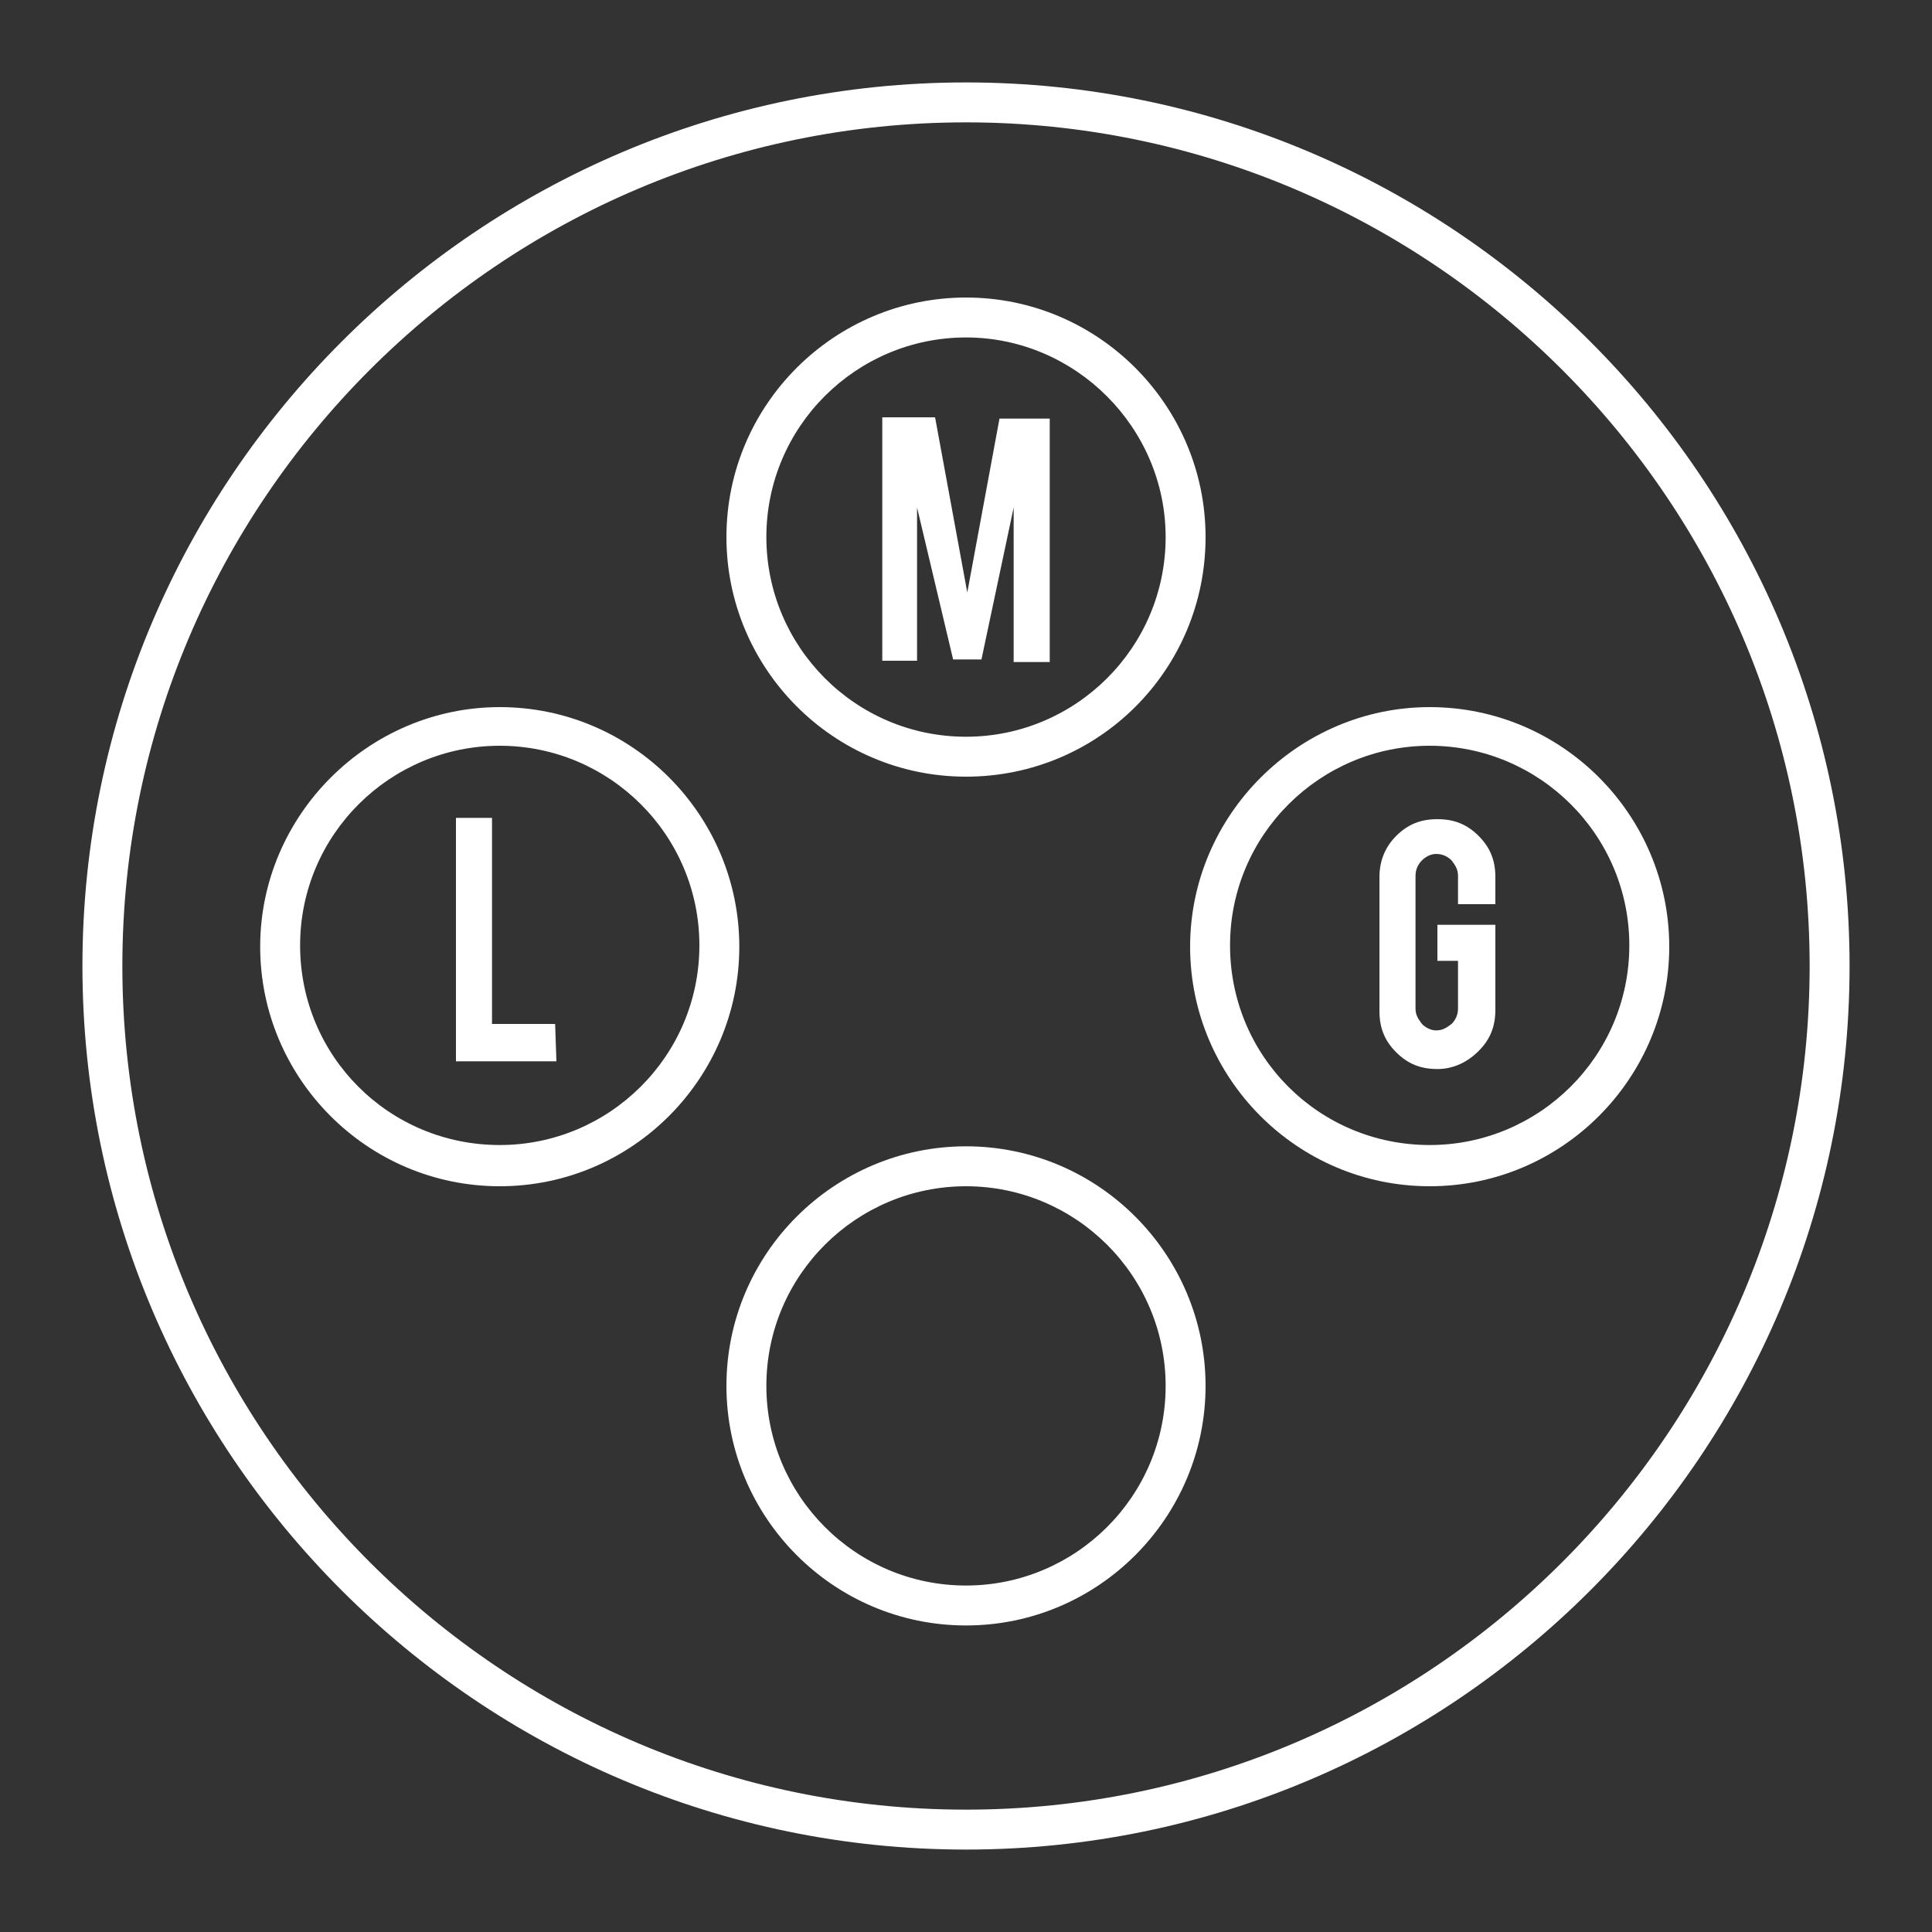 <?xml version="1.0" encoding="utf-8"?>
<!-- Generator: Adobe Illustrator 21.1.0, SVG Export Plug-In . SVG Version: 6.00 Build 0)  -->
<svg version="1.1" id="Layer_1" xmlns="http://www.w3.org/2000/svg" xmlns:xlink="http://www.w3.org/1999/xlink" x="0px" y="0px"
	 viewBox="0 0 150 150" style="enable-background:new 0 0 150 150;" xml:space="preserve">
<rect x="0" y="0" width="150" height="150" fill="#333333" stroke="none"/>
<style type="text/css">
	.st0{fill:#FFFFFF;}
</style>
<g>
	<g>
		<path class="st0" d="M75,143.6c-37.8,0-68.6-30.8-68.6-68.6S37.2,6.4,75,6.4s68.6,30.8,68.6,68.6S112.8,143.6,75,143.6z M75,9.5
			C38.9,9.5,9.5,38.9,9.5,75s29.4,65.5,65.5,65.5s65.5-29.4,65.5-65.5S111.1,9.5,75,9.5z"/>
	</g>
	<g>
		<path class="st0" d="M38.8,92.1c-10.3,0-18.6-8.4-18.6-18.6s8.4-18.6,18.6-18.6c10.3,0,18.6,8.4,18.6,18.6S49.1,92.1,38.8,92.1z
			 M38.8,57.9c-8.5,0-15.5,6.9-15.5,15.5s6.9,15.5,15.5,15.5c8.5,0,15.5-6.9,15.5-15.5S47.3,57.9,38.8,57.9z"/>
	</g>
	<g>
		<path class="st0" d="M43.2,82.4h-7.8V63.5h2.8v16h4.9L43.2,82.4L43.2,82.4z"/>
	</g>
	<g>
		<path class="st0" d="M75,60.3c-10.3,0-18.6-8.4-18.6-18.6c0-10.3,8.4-18.6,18.6-18.6c10.3,0,18.6,8.4,18.6,18.6
			C93.6,52,85.3,60.3,75,60.3z M75,26.2c-8.5,0-15.5,6.9-15.5,15.5c0,8.5,6.9,15.5,15.5,15.5c8.5,0,15.5-6.9,15.5-15.5
			C90.5,33.2,83.5,26.2,75,26.2z"/>
	</g>
	<g>
		<path class="st0" d="M71.3,51.3h-2.8V32.4h4.1L75.1,46l2.5-13.5h3.9v18.9h-2.8v-12l-2.5,11.8H74l-2.8-11.8v11.9H71.3z"/>
	</g>
	<g>
		<path class="st0" d="M111,92.1c-10.3,0-18.6-8.4-18.6-18.6s8.4-18.6,18.6-18.6c10.3,0,18.6,8.4,18.6,18.6S121.3,92.1,111,92.1z
			 M111,57.9c-8.5,0-15.5,6.9-15.5,15.5s6.9,15.5,15.5,15.5c8.5,0,15.5-6.9,15.5-15.5S119.5,57.9,111,57.9z"/>
	</g>
	<g>
		<path class="st0" d="M111.6,83c-1.3,0-2.3-0.4-3.2-1.3c-0.9-0.9-1.3-1.9-1.3-3.2V68.1c0-1.2,0.4-2.3,1.3-3.2
			c0.9-0.9,1.9-1.3,3.2-1.3c1.3,0,2.3,0.4,3.2,1.3c0.9,0.9,1.3,1.9,1.3,3.2v2.1h-2.9V68c0-0.5-0.2-0.8-0.5-1.2
			c-0.3-0.3-0.7-0.5-1.2-0.5c-0.4,0-0.8,0.2-1.1,0.5c-0.3,0.3-0.5,0.7-0.5,1.2v10.3c0,0.5,0.2,0.8,0.5,1.2c0.3,0.3,0.7,0.5,1.1,0.5
			c0.5,0,0.8-0.2,1.2-0.5c0.3-0.3,0.5-0.7,0.5-1.2v-3.7h-1.6v-2.8h4.5v6.6c0,1.3-0.4,2.3-1.3,3.2C113.9,82.5,112.8,83,111.6,83z"/>
	</g>
	<g>
		<path class="st0" d="M75,126.2c-10.3,0-18.6-8.4-18.6-18.6C56.4,97.3,64.8,89,75,89c10.3,0,18.6,8.4,18.6,18.6
			S85.3,126.2,75,126.2z M75,92.1c-8.5,0-15.5,6.9-15.5,15.5c0,8.5,6.9,15.5,15.5,15.5c8.5,0,15.5-6.9,15.5-15.5S83.5,92.1,75,92.1z
			"/>
	</g>
</g>
</svg>
